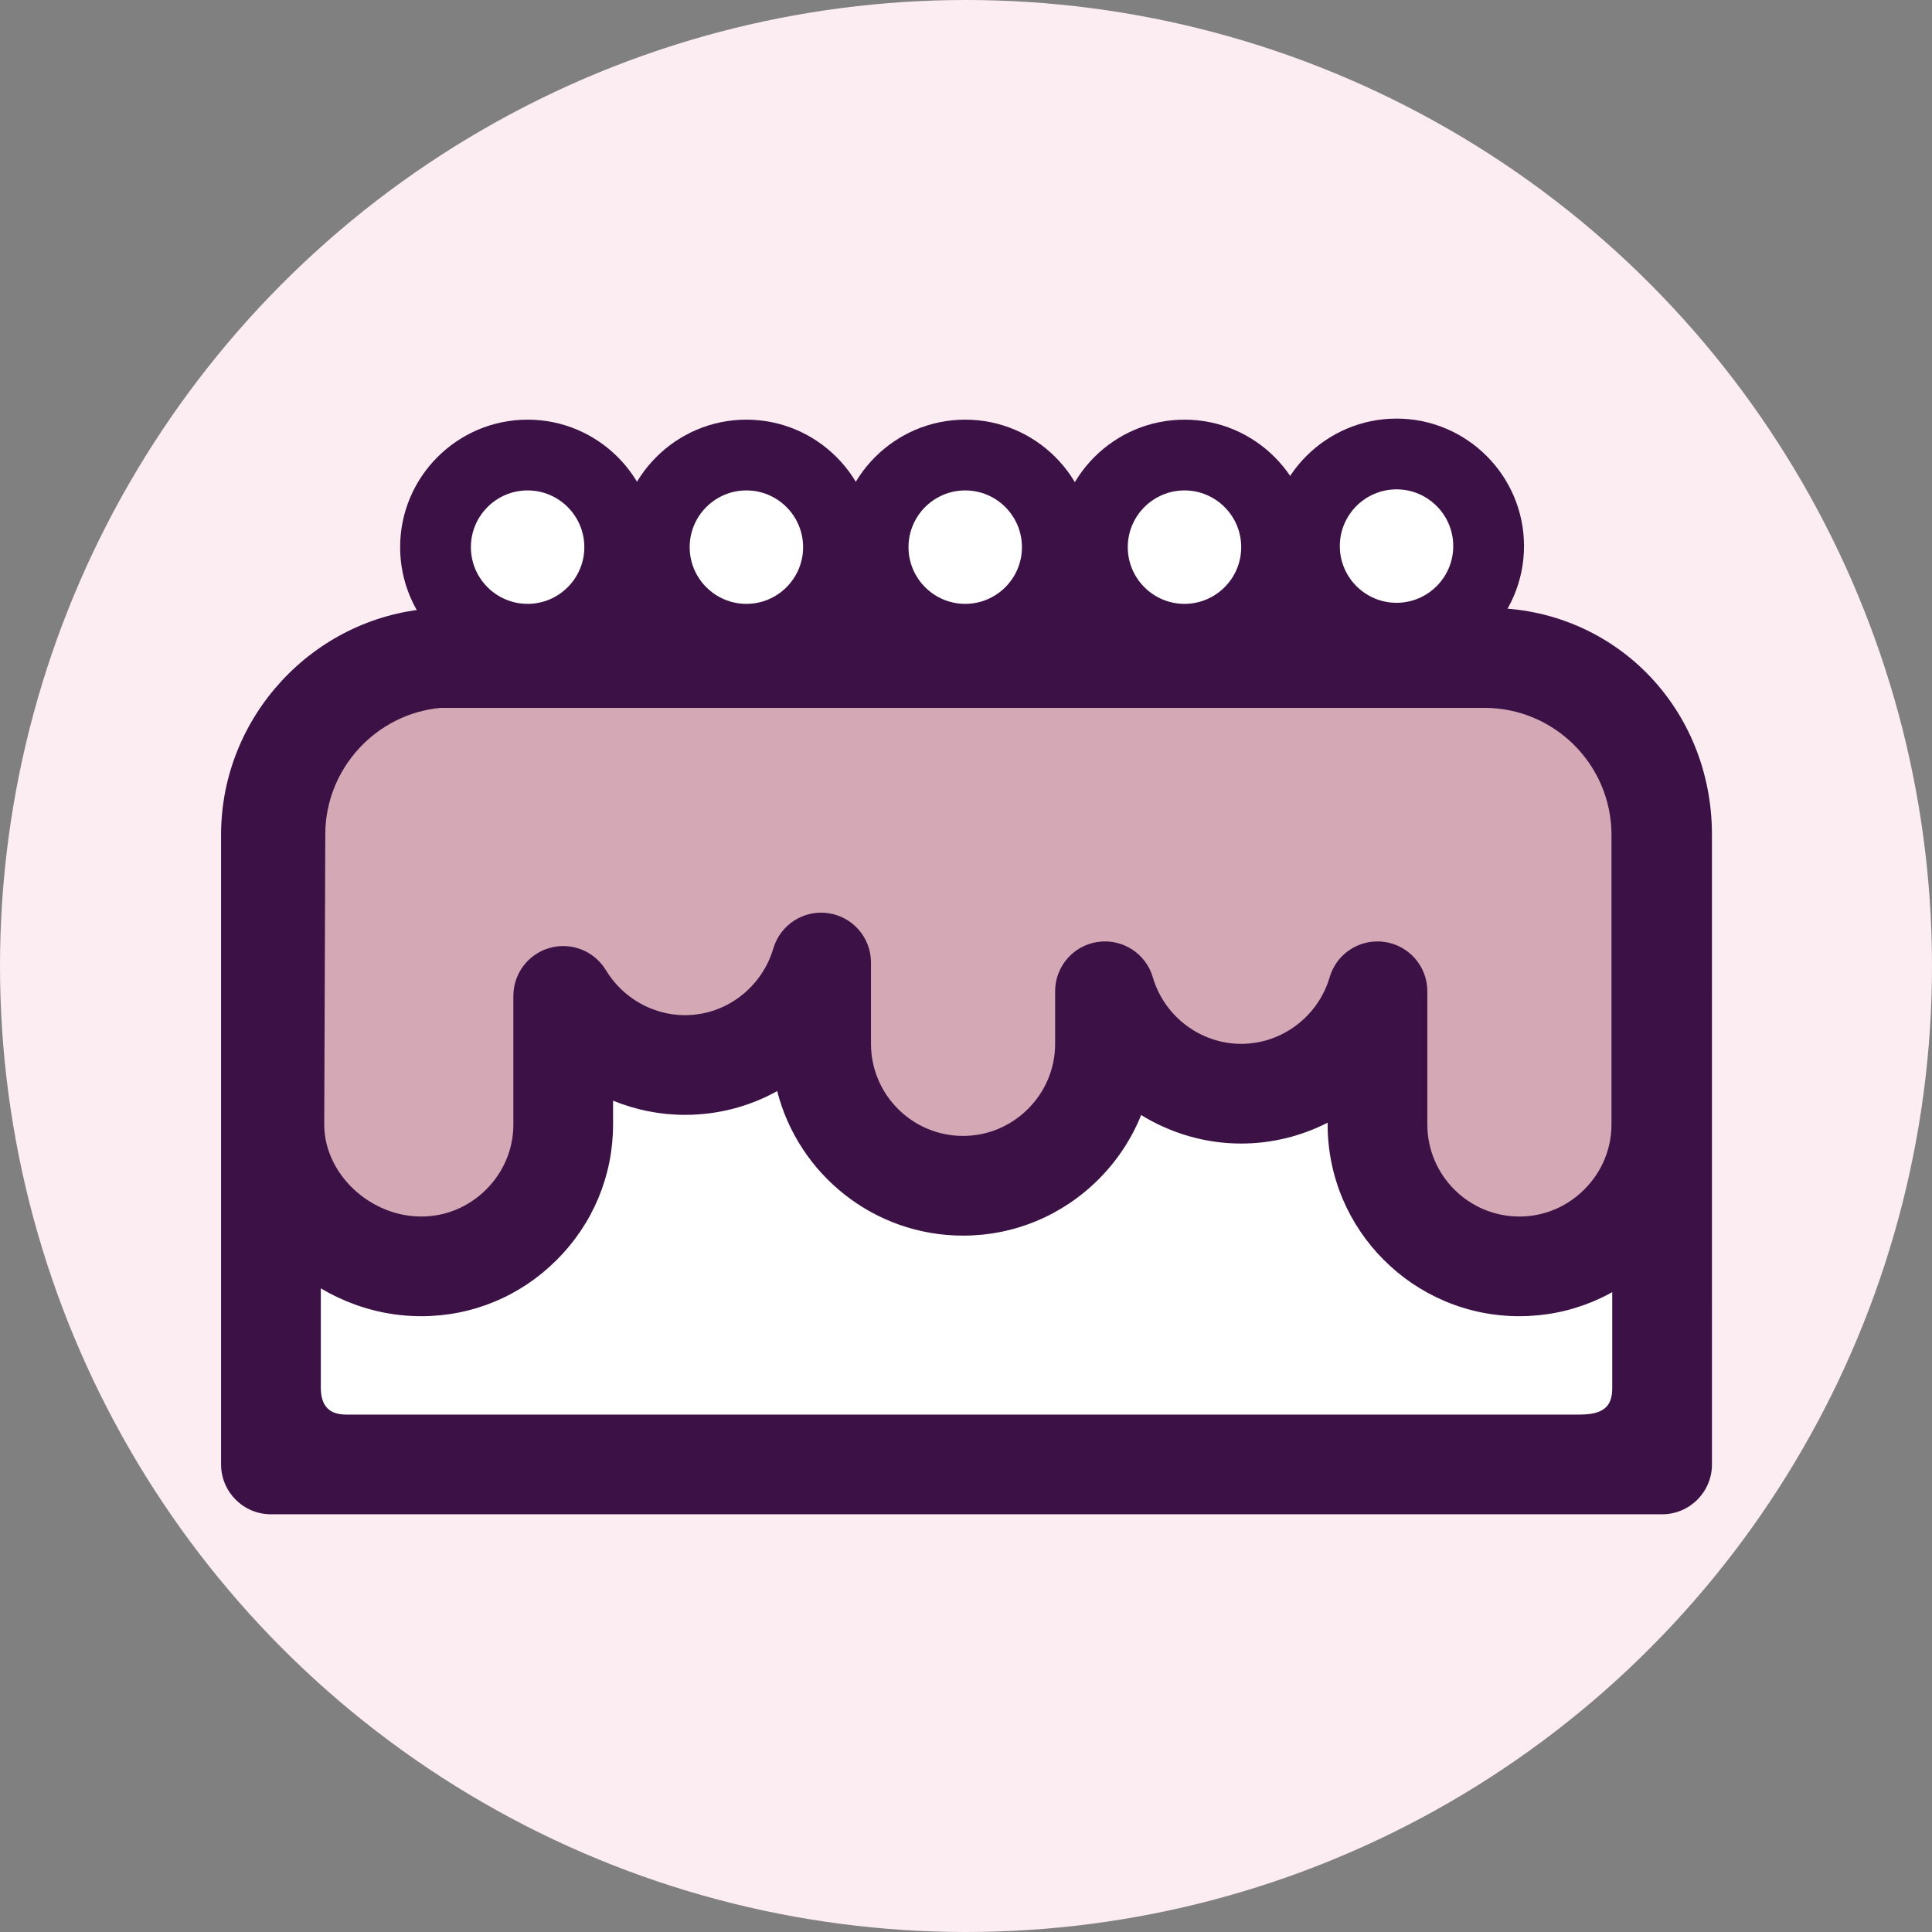 <?xml version="1.0" encoding="UTF-8" standalone="no"?>
<!-- Generator: Adobe Illustrator 19.0.0, SVG Export Plug-In . SVG Version: 6.00 Build 0)  -->

<svg
   version="1.1"
   id="Layer_1"
   x="0px"
   y="0px"
   viewBox="0 0 512 512"
   style="enable-background:new 0 0 512 512;"
   xml:space="preserve"
   xmlns="http://www.w3.org/2000/svg"
   xmlns:svg="http://www.w3.org/2000/svg"><rect x="0" y="0" width="512" height="512" fill="#808080" stroke="none"/><defs
   id="defs53">
	
	
	
	

	
	
</defs>

















<circle
   style="fill:#fbedf1;fill-opacity:1;stroke:none;stroke-width:0.71;-inkscape-stroke:none;stop-color:#000000"
   id="path982"
   cx="256"
   cy="256"
   r="256" /><g
   id="g868"
   transform="matrix(0.968,0,0,0.968,6.663,25.229)"><g
     id="g4873"
     transform="matrix(0.971,0,0,0.971,9.523,32.64)"><path
       style="fill:#3c1146;stroke-width:1.219"
       d="m 77.889,132.852 c -2.113,0 -4.08,0.073 -5.988,0.221 C 31.582,136.159 0,170.275 0,210.74 v 216.254 c 0,9.458 7.668,17.123 17.125,17.123 l 477.75,0.006 c 9.457,8e-5 17.125,-7.666 17.125,-17.125 l -0.004,-216.258 c -4.8e-4,-43.675 -33.685,-77.889 -76.688,-77.889 z"
       id="path8"
       transform="matrix(0.821,0,0,0.821,45.434,1.869)" /><path
       style="fill:#ffffff;fill-opacity:1;stroke-width:1.219"
       d="M 77.893,167.102 H 435.311 c 23.796,0 42.438,19.168 42.438,43.639 v 190.189 c 0,6.368 -3.331,8.944 -11.1,8.944 l -423.707,0.006 c -5.552,0 -8.688,-2.737 -8.688,-9.215 V 210.74 c 1.42e-4,-22.674 17.686,-41.788 40.281,-43.518 1.036,-0.08 2.135,-0.121 3.357,-0.121 z"
       id="path3583"
       transform="matrix(0.821,0,0,0.821,45.434,1.869)" /></g><path
     style="fill:#3c1146;stroke-width:0.689"
     d="m 375.446,158.338 c -19.245,0 -34.9,-15.656 -34.9,-34.9 0,-19.245 15.656,-34.9 34.9,-34.9 19.243,0 34.9,15.656 34.9,34.9 0,19.245 -15.656,34.9 -34.9,34.9 z"
     id="path6-5" /><path
     style="fill:#3c1146;stroke-width:0.689"
     d="m 317.396,158.628 c -19.245,0 -34.9,-15.656 -34.9,-34.9 0,-19.245 15.656,-34.9 34.9,-34.9 19.243,0 34.9,15.656 34.9,34.9 0,19.245 -15.656,34.9 -34.9,34.9 z"
     id="path6-5-2" /><path
     style="fill:#3c1146;stroke-width:0.689"
     d="m 197.457,158.628 c -19.245,0 -34.9,-15.656 -34.9,-34.9 0,-19.245 15.656,-34.9 34.9,-34.9 19.243,0 34.9,15.656 34.9,34.9 0,19.245 -15.656,34.9 -34.9,34.9 z"
     id="path6-3" /><path
     style="fill:#3c1146;stroke-width:0.689"
     d="m 257.366,158.628 c -19.245,0 -34.9,-15.656 -34.9,-34.9 0,-19.245 15.656,-34.9 34.9,-34.9 19.243,0 34.9,15.656 34.9,34.9 0,19.245 -15.656,34.9 -34.9,34.9 z"
     id="path6-56" /><path
     style="font-variation-settings:normal;opacity:1;vector-effect:none;fill:#3c1146;fill-opacity:1;stroke-width:0.689;stroke-linecap:butt;stroke-linejoin:miter;stroke-miterlimit:4;stroke-dasharray:none;stroke-dashoffset:0;stroke-opacity:1;-inkscape-stroke:none;stop-color:#000000;stop-opacity:1"
     d="m 137.561,158.628 c -19.245,0 -34.9,-15.656 -34.9,-34.9 0,-19.245 15.656,-34.9 34.9,-34.9 19.243,0 34.9,15.656 34.9,34.9 0,19.245 -15.656,34.9 -34.9,34.9 z"
     id="path6" /><path
     style="font-variation-settings:normal;opacity:1;vector-effect:none;fill:#ffffff;fill-opacity:1;stroke-width:0.689;stroke-linecap:butt;stroke-linejoin:miter;stroke-miterlimit:4;stroke-dasharray:none;stroke-dashoffset:0;stroke-opacity:1;-inkscape-stroke:none;stop-color:#000000;stop-opacity:1"
     d="m 137.561,108.2 c -8.563,0 -15.528,6.966 -15.528,15.528 0,8.563 6.966,15.528 15.528,15.528 8.562,0 15.527,-6.966 15.527,-15.528 0,-8.563 -6.965,-15.528 -15.527,-15.528 z"
     id="path2987" /><path
     style="fill:#ffffff;fill-opacity:1;stroke-width:0.689"
     d="m 375.446,107.909 c -8.563,0 -15.528,6.966 -15.528,15.528 0,8.563 6.966,15.528 15.528,15.528 8.562,0 15.527,-6.966 15.527,-15.528 0,-8.563 -6.965,-15.528 -15.527,-15.528 z"
     id="path3318" /><path
     style="fill:#ffffff;fill-opacity:1;stroke-width:0.689"
     d="m 317.396,108.2 c -8.563,0 -15.528,6.966 -15.528,15.528 0,8.563 6.966,15.528 15.528,15.528 8.562,0 15.527,-6.966 15.527,-15.528 0,-8.563 -6.965,-15.528 -15.527,-15.528 z"
     id="path3296" /><path
     style="fill:#ffffff;fill-opacity:1;stroke-width:0.689"
     d="m 197.457,108.2 c -8.563,0 -15.528,6.966 -15.528,15.528 0,8.563 6.966,15.528 15.528,15.528 8.562,0 15.527,-6.966 15.527,-15.528 0,-8.563 -6.965,-15.528 -15.527,-15.528 z"
     id="path3252" /><path
     style="fill:#ffffff;fill-opacity:1;stroke-width:0.689"
     d="m 257.366,108.2 c -8.563,0 -15.528,6.966 -15.528,15.528 0,8.563 6.966,15.528 15.528,15.528 8.562,0 15.527,-6.966 15.527,-15.528 0,-8.563 -6.965,-15.528 -15.527,-15.528 z"
     id="path3274" /><path
     style="fill:#d4a8b4;stroke-width:0.971"
     d="m 447.936,202.503 v 79.276 c 0,10.682 -4.372,20.397 -11.421,27.432 -7.036,7.049 -16.748,11.421 -27.432,11.421 -21.367,0 -38.853,-17.486 -38.853,-38.853 v -36.462 c -4.713,16.148 -19.686,28.046 -37.308,28.046 -17.622,0 -32.581,-11.898 -37.294,-28.046 v 14.399 c 0,10.682 -4.372,20.397 -11.407,27.446 -7.049,7.036 -16.763,11.407 -27.446,11.407 -21.379,0 -38.853,-17.486 -38.853,-38.853 v -22.269 c -2.363,8.087 -7.281,15.095 -13.812,20.095 -6.531,4.986 -14.686,7.965 -23.498,7.965 -14.098,0 -26.489,-7.609 -33.306,-18.92 v 35.192 c 0,10.682 -4.372,20.397 -11.421,27.432 -7.036,7.049 -16.749,11.421 -27.432,11.421 -21.367,0 -40.217,-17.486 -40.217,-38.853 l 0.285,-79.412 c 0,-25.491 19.7,-46.366 44.686,-48.279 14.768,0 28.552,0 28.552,0 h 257.758 c 26.752,-0.003 48.419,21.665 48.419,48.413 z"
     id="path12" /><path
     style="fill:#3c1146;stroke-width:0.971"
     d="m 409.083,334.277 c -28.948,0 -52.498,-23.55 -52.498,-52.498 v -0.483 c -7.194,3.667 -15.269,5.712 -23.664,5.712 -9.878,0 -19.313,-2.832 -27.391,-7.811 -2.609,6.502 -6.538,12.481 -11.651,17.603 -9.966,9.945 -23.137,15.414 -37.103,15.414 -24.487,0 -45.113,-16.853 -50.887,-39.569 -7.715,4.278 -16.321,6.507 -25.273,6.507 -6.813,0 -13.483,-1.36 -19.661,-3.884 v 6.51 c 0,13.989 -5.48,27.16 -15.427,37.089 -9.911,9.93 -23.082,15.408 -37.071,15.408 -29.195,0 -53.863,-24.041 -53.863,-52.498 l 0.285,-79.463 c 0,-32.193 25.164,-59.375 57.288,-61.833 0.347,-0.027 0.694,-0.04 1.043,-0.04 h 286.309 c 34.22,0 62.06,27.84 62.06,62.06 v 79.277 c 0,13.989 -5.48,27.16 -15.427,37.089 -9.91,9.928 -23.082,15.406 -37.07,15.406 z m -38.862,-102.606 c 0.643,0 1.289,0.045 1.942,0.139 6.722,0.96 11.715,6.717 11.715,13.507 v 36.462 c 0,13.9 11.308,25.208 25.208,25.208 6.689,0 13.001,-2.633 17.772,-7.415 4.801,-4.791 7.434,-11.103 7.434,-17.793 v -79.277 c 0,-19.172 -15.599,-34.77 -34.77,-34.77 H 113.776 c -17.763,1.607 -31.606,16.728 -31.606,34.634 l -0.285,79.462 c 0,13.381 12.417,25.158 26.572,25.158 6.689,0 13.001,-2.633 17.772,-7.415 4.801,-4.791 7.434,-11.103 7.434,-17.793 v -35.193 c 0,-6.128 4.086,-11.506 9.989,-13.146 5.902,-1.644 12.178,0.854 15.341,6.103 4.579,7.599 12.864,12.318 21.62,12.318 5.531,0 10.79,-1.787 15.214,-5.165 4.295,-3.287 7.494,-7.935 8.996,-13.078 1.905,-6.517 8.316,-10.646 15.03,-9.681 6.722,0.962 11.713,6.719 11.713,13.507 v 22.269 c 0,13.9 11.308,25.208 25.208,25.208 6.687,0 13.012,-2.635 17.806,-7.42 4.766,-4.776 7.401,-11.099 7.401,-17.788 v -14.399 c 0,-6.79 4.993,-12.547 11.715,-13.507 6.709,-0.962 13.126,3.167 15.03,9.685 3.131,10.73 13.082,18.224 24.195,18.224 11.122,0 21.078,-7.494 24.211,-18.224 1.721,-5.883 7.11,-9.821 13.089,-9.821 z"
     id="path14" /><g
     id="g20"
     transform="matrix(0.971,0,0,0.971,9.523,-13.966)">
</g><g
     id="g22"
     transform="matrix(0.971,0,0,0.971,9.523,-13.966)">
</g><g
     id="g24"
     transform="matrix(0.971,0,0,0.971,9.523,-13.966)">
</g><g
     id="g26"
     transform="matrix(0.971,0,0,0.971,9.523,-13.966)">
</g><g
     id="g28"
     transform="matrix(0.971,0,0,0.971,9.523,-13.966)">
</g><g
     id="g30"
     transform="matrix(0.971,0,0,0.971,9.523,-13.966)">
</g><g
     id="g32"
     transform="matrix(0.971,0,0,0.971,9.523,-13.966)">
</g><g
     id="g34"
     transform="matrix(0.971,0,0,0.971,9.523,-13.966)">
</g><g
     id="g36"
     transform="matrix(0.971,0,0,0.971,9.523,-13.966)">
</g><g
     id="g38"
     transform="matrix(0.971,0,0,0.971,9.523,-13.966)">
</g><g
     id="g40"
     transform="matrix(0.971,0,0,0.971,9.523,-13.966)">
</g><g
     id="g42"
     transform="matrix(0.971,0,0,0.971,9.523,-13.966)">
</g><g
     id="g44"
     transform="matrix(0.971,0,0,0.971,9.523,-13.966)">
</g><g
     id="g46"
     transform="matrix(0.971,0,0,0.971,9.523,-13.966)">
</g><g
     id="g48"
     transform="matrix(0.971,0,0,0.971,9.523,-13.966)">
</g></g>
</svg>

